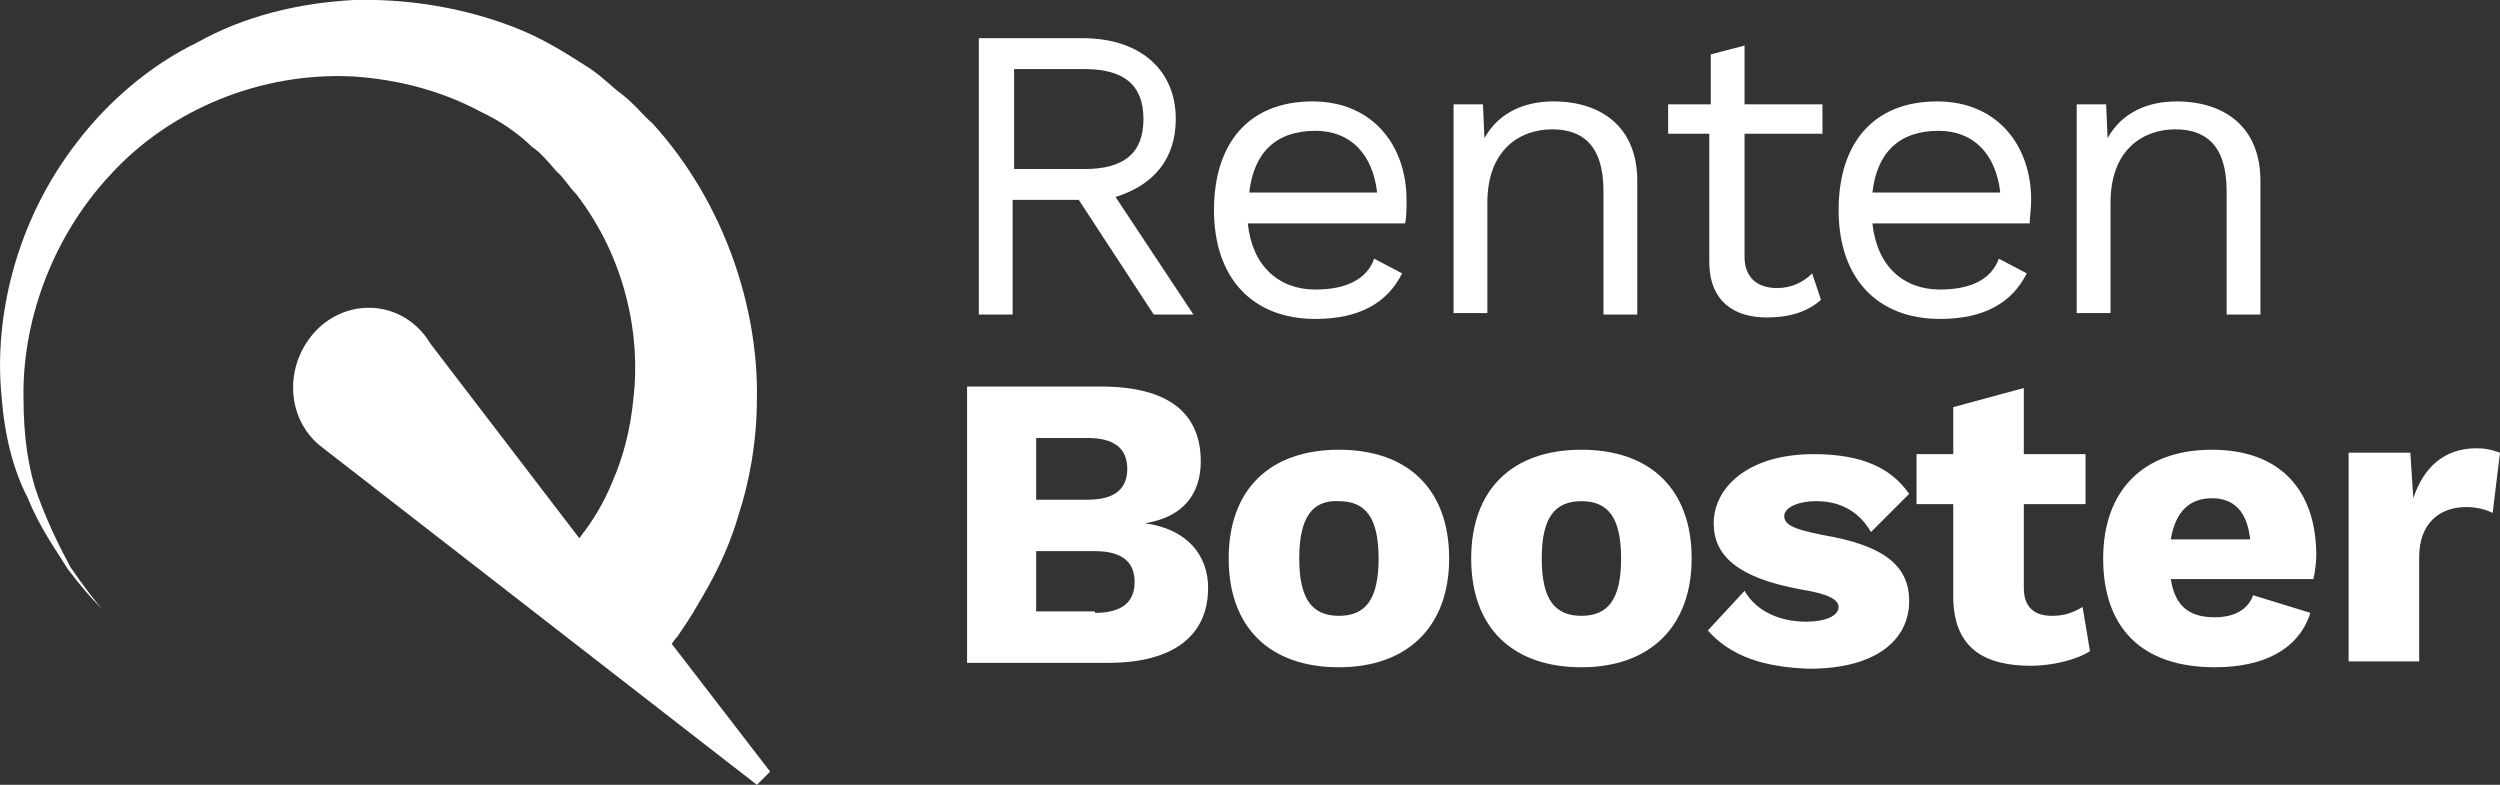 <?xml version="1.0" encoding="utf-8"?>
<!-- Generator: Adobe Illustrator 24.3.0, SVG Export Plug-In . SVG Version: 6.00 Build 0)  -->
<svg version="1.1" id="Layer_1" xmlns="http://www.w3.org/2000/svg" xmlns:xlink="http://www.w3.org/1999/xlink" x="0px" y="0px"
	 viewBox="0 0 170.1 53.4" style="enable-background:new 0 0 170.1 53.4;" xml:space="preserve">
<rect x="0" y="0" width="170.1" height="53.4" fill="#333333" stroke="none"/>
<style type="text/css">
	.st0{fill:#FFFFFF;}
</style>
<g id="Ebene_1">
	<g>
		<path class="st0" d="M73.4,13.6h-4.5v7.8h-2.3V2.6h7.1c3.8,0,6.3,2.1,6.3,5.5c0,2.7-1.5,4.5-4.1,5.3l5.3,8h-2.7L73.4,13.6z
			 M69,11.5h4.8c2.7,0,4-1.1,4-3.4s-1.3-3.4-4-3.4H69V11.5z"/>
		<path class="st0" d="M95.6,15.2H84.9c0.3,2.9,2.1,4.5,4.6,4.5c2.1,0,3.5-0.7,4-2.1l1.9,1c-1,2-2.9,3.1-5.9,3.1
			c-4.3,0-6.9-2.8-6.9-7.4s2.4-7.4,6.7-7.4c4.1,0,6.4,3,6.4,6.7C95.7,14.2,95.7,14.8,95.6,15.2z M85,13.1h8.7
			c-0.3-2.6-1.8-4.2-4.2-4.2C86.8,8.9,85.3,10.4,85,13.1z"/>
		<path class="st0" d="M111.4,12.3v9.1h-2.3V13c0-3.2-1.5-4.2-3.5-4.2c-2.1,0-4.4,1.3-4.4,5v7.5h-2.3V7.1h2l0.1,2.3
			c1-1.8,2.8-2.5,4.7-2.5C108.9,6.9,111.4,8.6,111.4,12.3z"/>
		<path class="st0" d="M123.9,20.4c-0.9,0.8-2.1,1.2-3.7,1.2c-2.1,0-3.9-1-3.9-3.8V9.1h-2.8v-2h2.9V3.7l2.3-0.6v4h5.3v2h-5.3v8.4
			c0,1.4,0.9,2.1,2.2,2.1c1,0,1.8-0.4,2.4-1L123.9,20.4z"/>
		<path class="st0" d="M138.1,15.2h-10.7c0.3,2.9,2.1,4.5,4.6,4.5c2.1,0,3.5-0.7,4-2.1l1.9,1c-1,2-2.9,3.1-5.9,3.1
			c-4.3,0-6.9-2.8-6.9-7.4s2.4-7.4,6.7-7.4c4.1,0,6.4,3,6.4,6.7C138.2,14.2,138.1,14.8,138.1,15.2z M127.4,13.1h8.7
			c-0.3-2.6-1.8-4.2-4.2-4.2C129.2,8.9,127.7,10.4,127.4,13.1z"/>
		<path class="st0" d="M153.8,12.3v9.1h-2.3V13c0-3.2-1.5-4.2-3.5-4.2c-2.1,0-4.4,1.3-4.4,5v7.5h-2.3V7.1h2l0.1,2.3
			c1-1.8,2.8-2.5,4.7-2.5C151.3,6.9,153.8,8.6,153.8,12.3z"/>
		<path class="st0" d="M65.7,26.3h9.2c4.6,0,6.8,1.8,6.8,5.1c0,2.2-1.2,3.8-3.8,4.2l0,0c2.9,0.4,4.3,2.2,4.3,4.4
			c0,3.2-2.3,5.1-6.8,5.1h-9.6V26.3H65.7z M74,34c1.8,0,2.7-0.7,2.7-2.1s-0.9-2.1-2.7-2.1h-3.5V34H74z M74.5,41.7
			c1.8,0,2.7-0.7,2.7-2.1s-0.9-2.1-2.7-2.1h-4v4.1H74.5z"/>
		<path class="st0" d="M98.6,38c0,4.6-2.8,7.4-7.5,7.4c-4.7,0-7.5-2.7-7.5-7.4s2.8-7.4,7.5-7.4S98.6,33.3,98.6,38z M88.4,38
			c0,2.8,0.9,3.9,2.7,3.9c1.8,0,2.7-1.1,2.7-3.9c0-2.8-0.9-3.9-2.7-3.9C89.3,34,88.4,35.2,88.4,38z"/>
		<path class="st0" d="M115.1,38c0,4.6-2.8,7.4-7.5,7.4c-4.7,0-7.5-2.7-7.5-7.4s2.8-7.4,7.5-7.4S115.1,33.3,115.1,38z M104.9,38
			c0,2.8,0.9,3.9,2.7,3.9s2.7-1.1,2.7-3.9c0-2.8-0.9-3.9-2.7-3.9S104.9,35.2,104.9,38z"/>
		<path class="st0" d="M116.2,42.9l2.5-2.7c0.8,1.4,2.4,2.1,4.2,2.1c1.3,0,2.2-0.4,2.2-1c0-0.5-0.7-0.9-2.6-1.2
			c-4.3-0.8-5.9-2.3-5.9-4.5c0-2.4,2.3-4.7,6.8-4.7c3.4,0,5.3,1,6.5,2.7l-2.6,2.6c-0.8-1.4-2.1-2.1-3.7-2.1c-1.4,0-2.2,0.5-2.2,1
			c0,0.6,0.6,0.9,2.6,1.3c4.2,0.7,5.9,2.1,5.9,4.5c0,2.6-2.2,4.6-6.8,4.6C120.1,45.4,117.8,44.7,116.2,42.9z"/>
		<path class="st0" d="M142.2,44.3c-0.9,0.6-2.6,1-4,1c-3.2,0-5.2-1.2-5.3-4.5v-6.5h-2.5v-3.4h2.5v-3.2l4.8-1.3v4.5h4.2v3.4h-4.2V40
			c0,1.3,0.7,1.9,1.9,1.9c0.9,0,1.4-0.2,2.1-0.6L142.2,44.3z"/>
		<path class="st0" d="M157.4,39.4h-9.7c0.3,1.9,1.3,2.6,3,2.6c1.4,0,2.3-0.6,2.6-1.5l3.9,1.2c-0.8,2.5-3.2,3.7-6.5,3.7
			c-5,0-7.6-2.7-7.6-7.4c0-4.6,2.7-7.4,7.4-7.4c4.6,0,7.1,2.7,7.1,7.2C157.6,38.3,157.5,39,157.4,39.4z M147.7,36.7h5.4
			c-0.2-1.9-1.1-2.8-2.6-2.8C148.9,33.9,148,34.9,147.7,36.7z"/>
		<path class="st0" d="M170.1,30.8l-0.5,4.1c-0.4-0.2-1-0.4-1.8-0.4c-1.8,0-3.2,1.1-3.2,3.4v7.1h-4.8V30.8h4.2l0.2,3.1
			c0.7-2.1,2.1-3.4,4.3-3.4C169.3,30.5,169.8,30.7,170.1,30.8z"/>
	</g>
	<path class="st0" d="M45.7,43.8c0.1-0.1,0.2-0.3,0.4-0.5c0.4-0.6,0.9-1.3,1.4-2.2c0.9-1.5,2-3.5,2.7-5.9c0.8-2.4,1.3-5.2,1.3-8.1
		c0.1-6-2.1-13.2-7.1-18.7c-0.7-0.6-1.2-1.3-2.1-2c-0.7-0.5-1.1-1-2.1-1.7c-1.7-1.1-3.3-2.1-5.1-2.8C31.8,0.6,28-0.1,24.1,0
		c-3.8,0.2-7.5,1.1-10.7,2.9C10.1,4.5,7.3,7,5.3,9.6c-4.3,5.5-5.7,12.1-5.2,17.3c0.2,2.7,0.8,5.1,1.8,7c0.8,2,1.9,3.5,2.7,4.8
		c0.9,1.2,1.7,2.1,2.3,2.7c0.5,0.6,0.8,0.9,0.8,0.9s-0.3-0.3-0.8-0.9c-0.5-0.6-1.2-1.5-2.1-2.8c-0.7-1.3-1.5-2.9-2.2-4.8
		s-1-4.2-1-6.7c-0.1-5,1.8-10.8,5.9-15.2C11.6,7.4,17.8,4.9,24,5.2c3.1,0.2,6.1,1,8.7,2.4c1.3,0.6,2.6,1.5,3.5,2.4
		c0.5,0.3,1.1,1,1.7,1.7c0.4,0.3,0.8,1,1.3,1.5c3.4,4.4,4.4,9.7,3.9,13.9c-0.2,2.1-0.7,4-1.4,5.6c-0.6,1.5-1.4,2.8-2.2,3.8
		c0,0,0,0.1-0.1,0.1L29.3,23.4c-1.8-3-5.6-3.2-7.8-0.9s-2.1,6.1,0.5,8l29.5,22.9l0.9-0.9L45.7,43.8z"/>
</g>
</svg>
